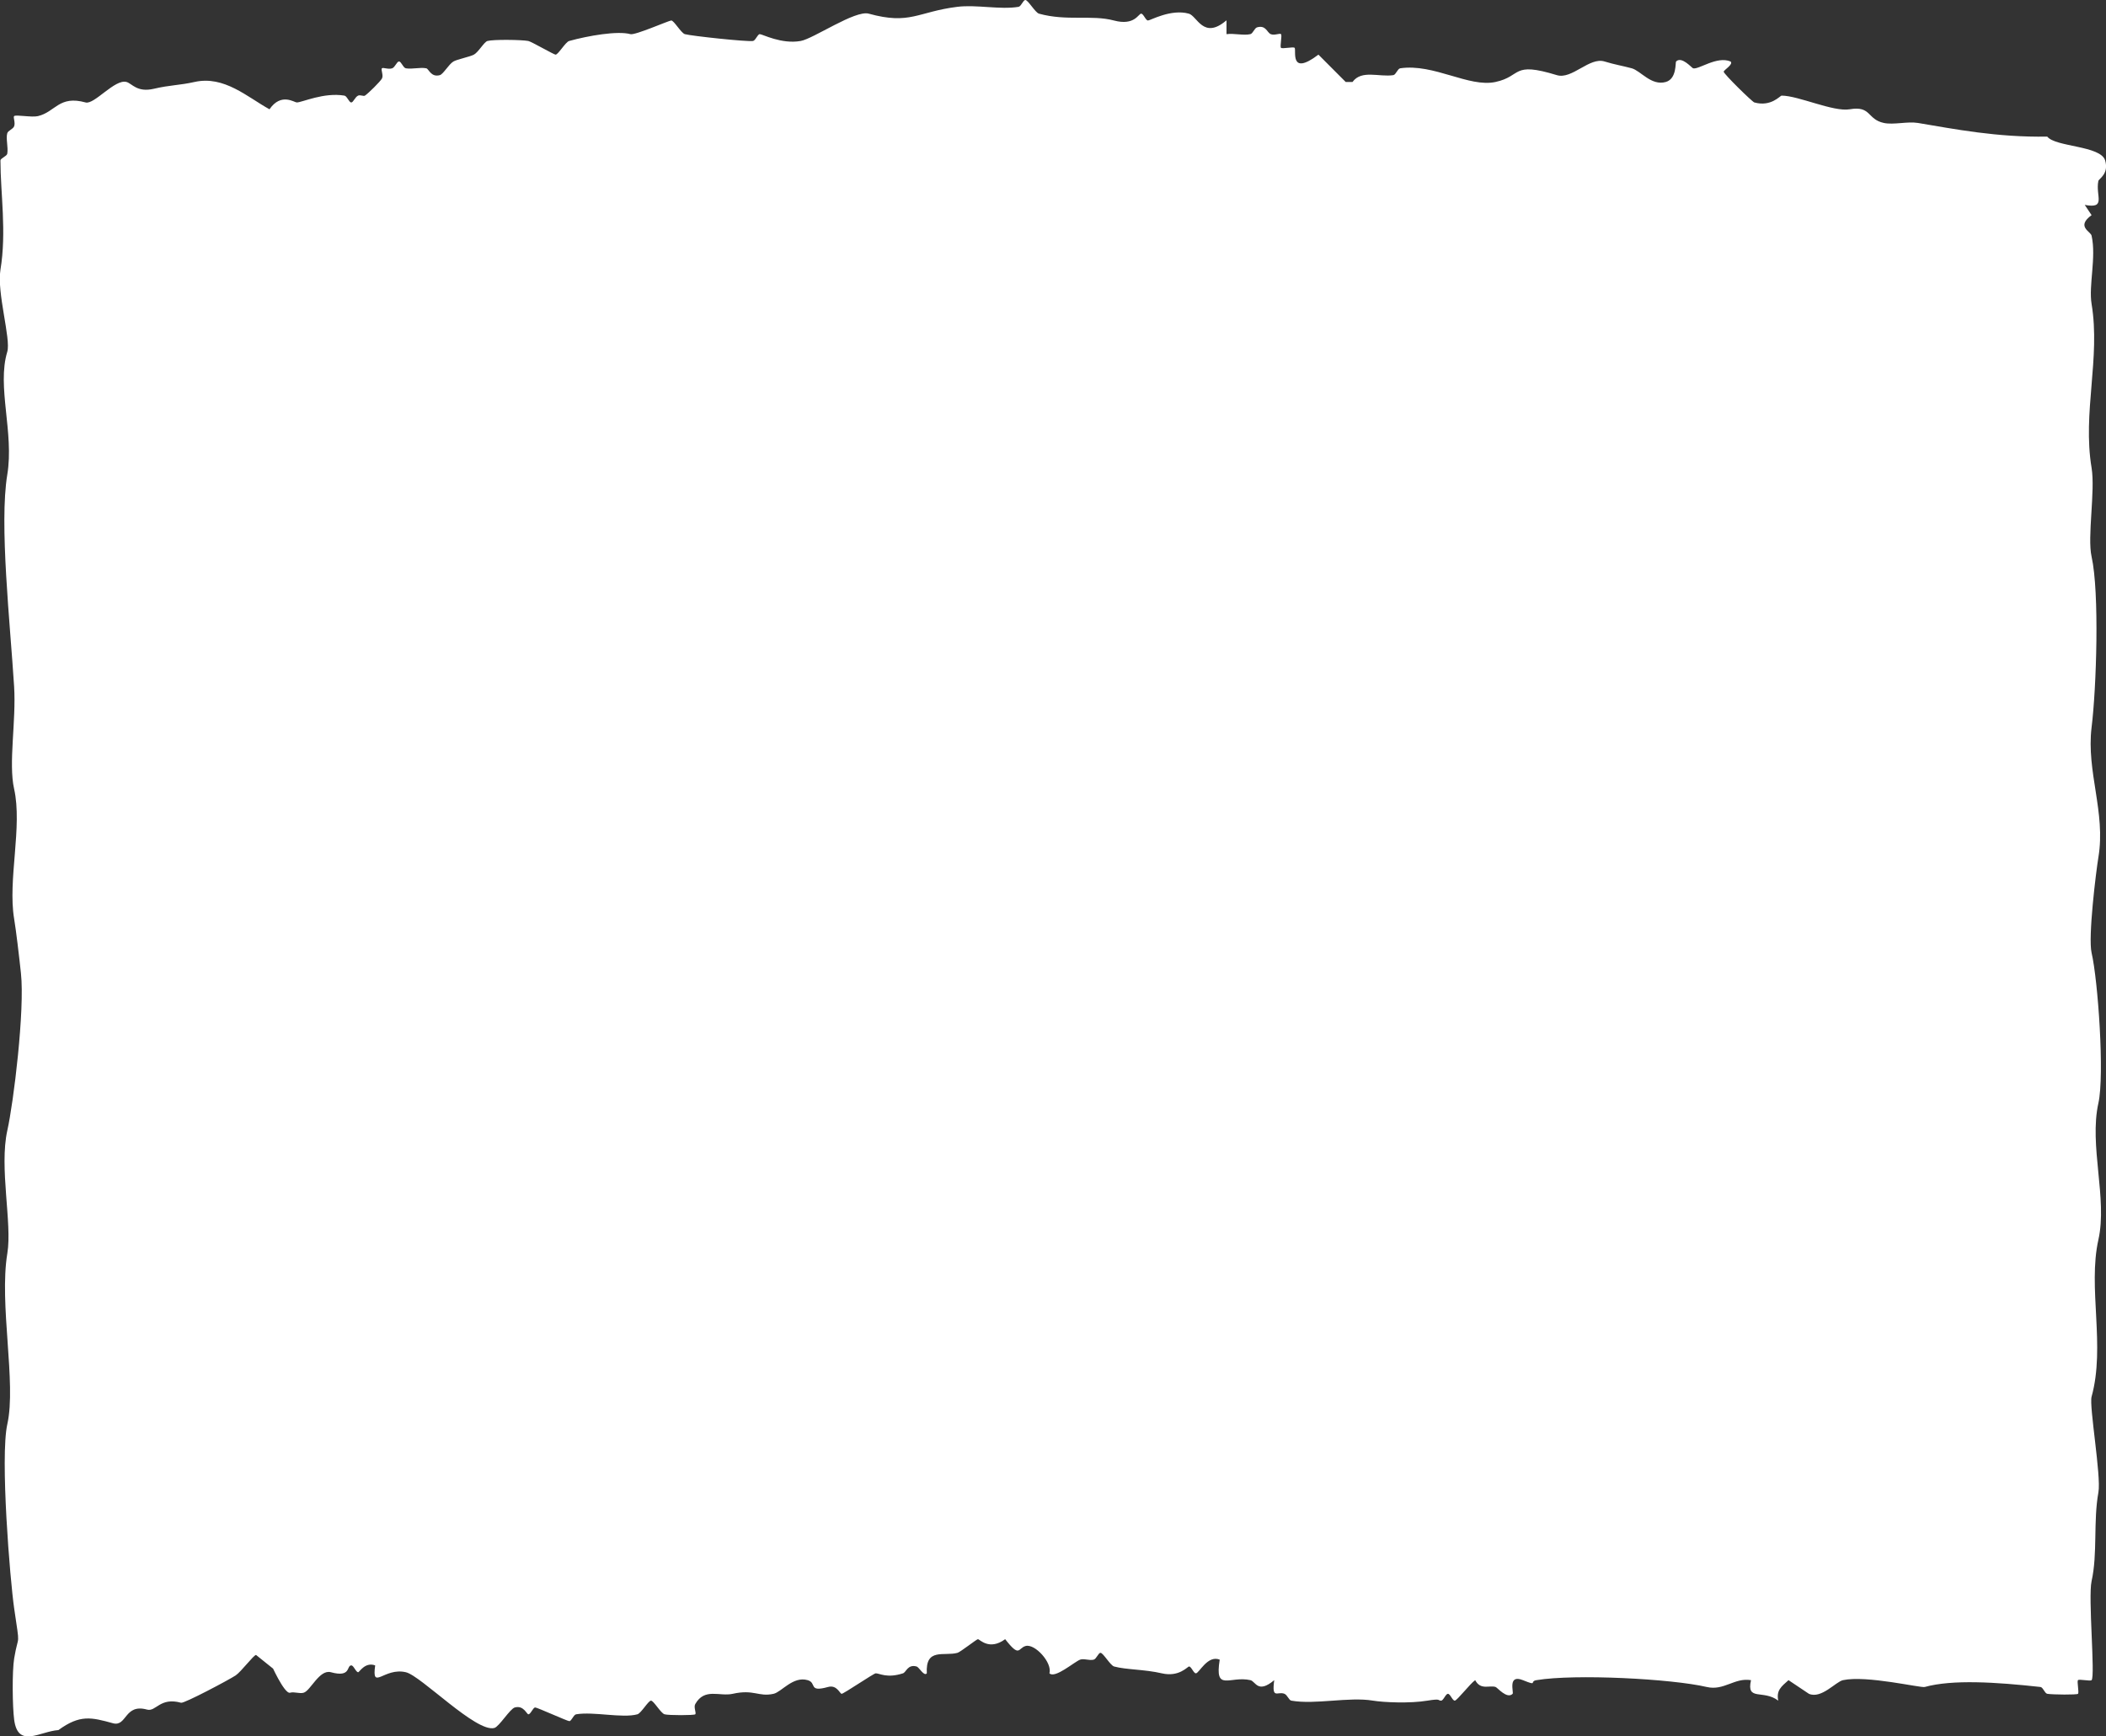 <?xml version="1.0" encoding="UTF-8"?>
<svg id="Capa_2" data-name="Capa 2" xmlns="http://www.w3.org/2000/svg" viewBox="0 0 308.32 254.23">
  <rect x="0" y="0" width="308.32" height="254.23" fill="#333333" stroke="none"/>
  <defs>
    <style>
      .cls-1 {
        fill: #fff;
      }
    </style>
  </defs>
  <g id="Capa_1-2" data-name="Capa 1">
    <path class="cls-1" d="M179.56,3v2c1.1-.15,2.51.23,3.49,0,.39-.09.6-.89,1-1,1.29-.36,1.44.77,1.99,1s1.32-.18,1.5,0c.19.19-.19,1.81,0,2s1.81-.19,1.99,0c.3.3-.82,4.26,3.49,1l3.99,4h1c1.33-1.83,3.89-.68,5.98-1,.37-.06.62-.94,1-1,4.93-.73,10.05,2.85,13.96,2s2.31-3.04,8.97-1c2.22.68,4.76-2.68,6.98-2,1.54.47,2.58.62,3.99,1,1.31.36,2.86,2.61,4.99,2,1.63-.47,1.37-2.87,1.5-3,.82-.82,2.3.95,2.49,1,.81.23,3.47-1.84,5.48-1,.49.41-1,1.25-1,1.5,0,.32,4.18,4.42,4.49,4.5,2.45.68,3.77-1,3.99-1,2.45,0,7.56,2.41,9.97,2,3.17-.55,2.52,1.47,4.99,2,1.43.31,3.46-.25,4.99,0,5.32.89,11.59,2.13,18.94,2,1.2,1.54,7.84,1.3,8.48,3.5.57,1.98-.93,2.66-1,3-.44,2.21,1.22,4.1-1.99,3.5l1,1.5c-2.3,1.67-.14,2.38,0,3,.71,3.19-.45,7.28,0,10,1.32,7.98-1.35,15.89,0,24,.56,3.4-.65,10.1,0,13,1.17,5.26.71,19.27,0,25-.79,6.46,2.09,12.44,1,19-.35,2.13-1.53,11.7-1,14,.94,4.04,1.91,17.9,1,22-1.39,6.24,1.34,13.99,0,20-1.58,7.06,1.05,15.56-1,23-.38,1.38,1.43,11.62,1,14-.77,4.24-.1,8.97-1,13-.53,2.39.56,13.93,0,14.5-.19.19-1.81-.19-1.99,0s.19,1.81,0,2c-.16.16-3.67.13-4.49,0-.38-.06-.63-.96-1-1-6.55-.72-12.9-1.12-16.95,0-.6.16-8.53-1.74-11.96-1-1.07.23-3.16,2.78-4.99,2l-2.99-2c-1.06.94-1.81,1.5-1.5,3-2.21-1.68-4.7.14-3.99-3-2.43-.4-3.95,1.59-6.48,1-5.13-1.2-19.29-1.94-24.93-1-1.09.18.28.91-1.99,0s-1.3,1.81-1.5,2c-.82.82-2.22-.91-2.49-1-.88-.3-2.19.52-2.99-1-.74.5-2.65,3-2.99,3s-.66-1-1-1-.66,1-1,1c-.53,0,.06-.34-1.99,0-2.57.43-6.39.26-7.98,0-3.55-.59-8.46.62-11.96,0-.35-.06-.57-.82-1-1-1.01-.42-1.89.91-1.5-2-2.42,2.04-2.72.17-3.49,0-3.01-.68-5.27,1.81-4.49-3-1.78-.73-3.02,2.01-3.49,2-.34,0-.66-1-1-1-.22,0-1.45,1.59-3.99,1s-5.24-.52-6.98-1c-.55-.15-1.6-2-1.99-2-.33,0-.59.89-1,1-.65.17-1.45-.21-1.99,0-.88.34-3.68,2.81-4.49,2,.45-1.55-2.13-4.38-3.49-4-1.12.31-.83,1.78-2.99-1-2.33,1.72-3.74,0-3.99,0-.18,0-2.56,1.88-2.99,2-1.98.54-4.71-.79-4.49,3-.41.5-1.12-.9-1.5-1-1.31-.36-1.52.85-1.99,1-2.34.76-3.41,0-3.99,0-.29,0-4.69,3-4.99,3-.26,0-.69-1.36-1.99-1-2.96.82-1.59-.6-2.99-1-2.14-.62-3.82,1.74-4.99,2-2.21.49-2.85-.7-5.98,0-1.93.43-4.11-.92-5.48,1.5-.27.47.19,1.31,0,1.5-.16.16-3.88.17-4.49,0-.55-.15-1.6-2-1.99-2s-1.45,1.85-1.99,2c-2.2.61-6.39-.43-8.97,0-.38.06-.67,1-1,1-.29,0-4.69-2-4.99-2-.33,0-.66,1-1,1-.25,0-.69-1.36-1.99-1-.7.19-2.29,2.81-2.99,3-2.64.73-10.75-7.65-12.96-8.16-3.2-.75-5.02,2.79-4.49-1-1.48-.55-2.32,1.01-2.49,1-.34-.01-.66-1-1-1-.74,0,0,1.82-2.99,1-1.68-.46-2.98,2.71-3.99,3-.61.18-1.38-.18-1.99,0-.86.25-2.98-4.63-2.49-3.53l-2.49-2c-.35,0-2.18,2.46-2.99,3-.98.65-7.53,4.12-7.98,4-3.12-.86-3.67,1.36-4.99,1-3.33-.92-2.94,2.56-4.99,2-3.16-.87-4.83-1.3-7.98,1-2.72.18-5.91,2.73-6.48-1.5-.26-1.96-.31-7.12,0-9,.65-3.91.89-1.19,0-7.31-.6-4.11-2.08-22.14-1-27,1.34-6-1.23-17.56,0-25,.73-4.4-1.22-12.52,0-18,.91-4.07,2.57-17.59,1.99-23-.26-2.46-.7-6.2-1-8-.94-5.66,1.24-13.47,0-19-.85-3.79.32-9.88,0-15-.58-9.28-2.19-23.78-1-31,1.02-6.15-1.55-12.88,0-18,.56-1.86-1.55-8.65-1-12,.92-5.55,0-11.28,0-16,0-.33.93-.62,1-1,.16-.95-.23-2.21,0-3,.11-.38.82-.58,1-1,.22-.54-.17-1.33,0-1.5.25-.25,2.56.22,3.49,0,2.57-.61,3.07-3.08,6.98-2,1.27.35,4.28-3.47,5.98-3,.81.22,1.54,1.57,3.99,1s3.75-.5,5.98-1c4.34-.97,7.73,2.22,10.97,4,1.69-2.47,3.64-1,3.99-1,.78,0,3.95-1.51,6.98-1,.38.06.67,1,1,1,.3,0,.55-.79,1-1,.31-.15.8.13,1,0,.48-.31,2.24-2.05,2.49-2.5.26-.47-.19-1.31,0-1.5.17-.17.93.2,1.5,0,.43-.16.68-1,1-1,.33,0,.61.93,1,1,.94.16,2.09-.18,2.99,0,.38.08.68,1.36,1.99,1,.5-.14,1.31-1.6,1.99-2,.53-.31,2.42-.69,2.99-1,.68-.37,1.49-1.86,1.99-2,.86-.24,4.94-.19,5.98,0,.43.08,3.75,2,3.99,2,.39,0,1.45-1.85,1.99-2,2.78-.77,7.09-1.52,8.97-1,.68.19,5.64-2,5.98-2,.39,0,1.45,1.85,1.99,2,.99.27,9.12,1.14,9.97,1,.38-.06.67-1,1-1,.38,0,3.17,1.5,5.98,1,1.9-.34,7.97-4.55,9.97-4,6.06,1.68,7.17-.28,12.96-1,2.8-.35,6.3.45,8.97,0,.38-.06.67-1,1-1,.39,0,1.45,1.85,1.99,2,4.09,1.13,7.7.13,10.97,1,3.03.81,3.59-1,3.99-1,.34,0,.66,1,1,1s3.36-1.73,5.98-1c1.22.34,2.13,3.85,5.48,1Z"/>
  </g>
</svg>